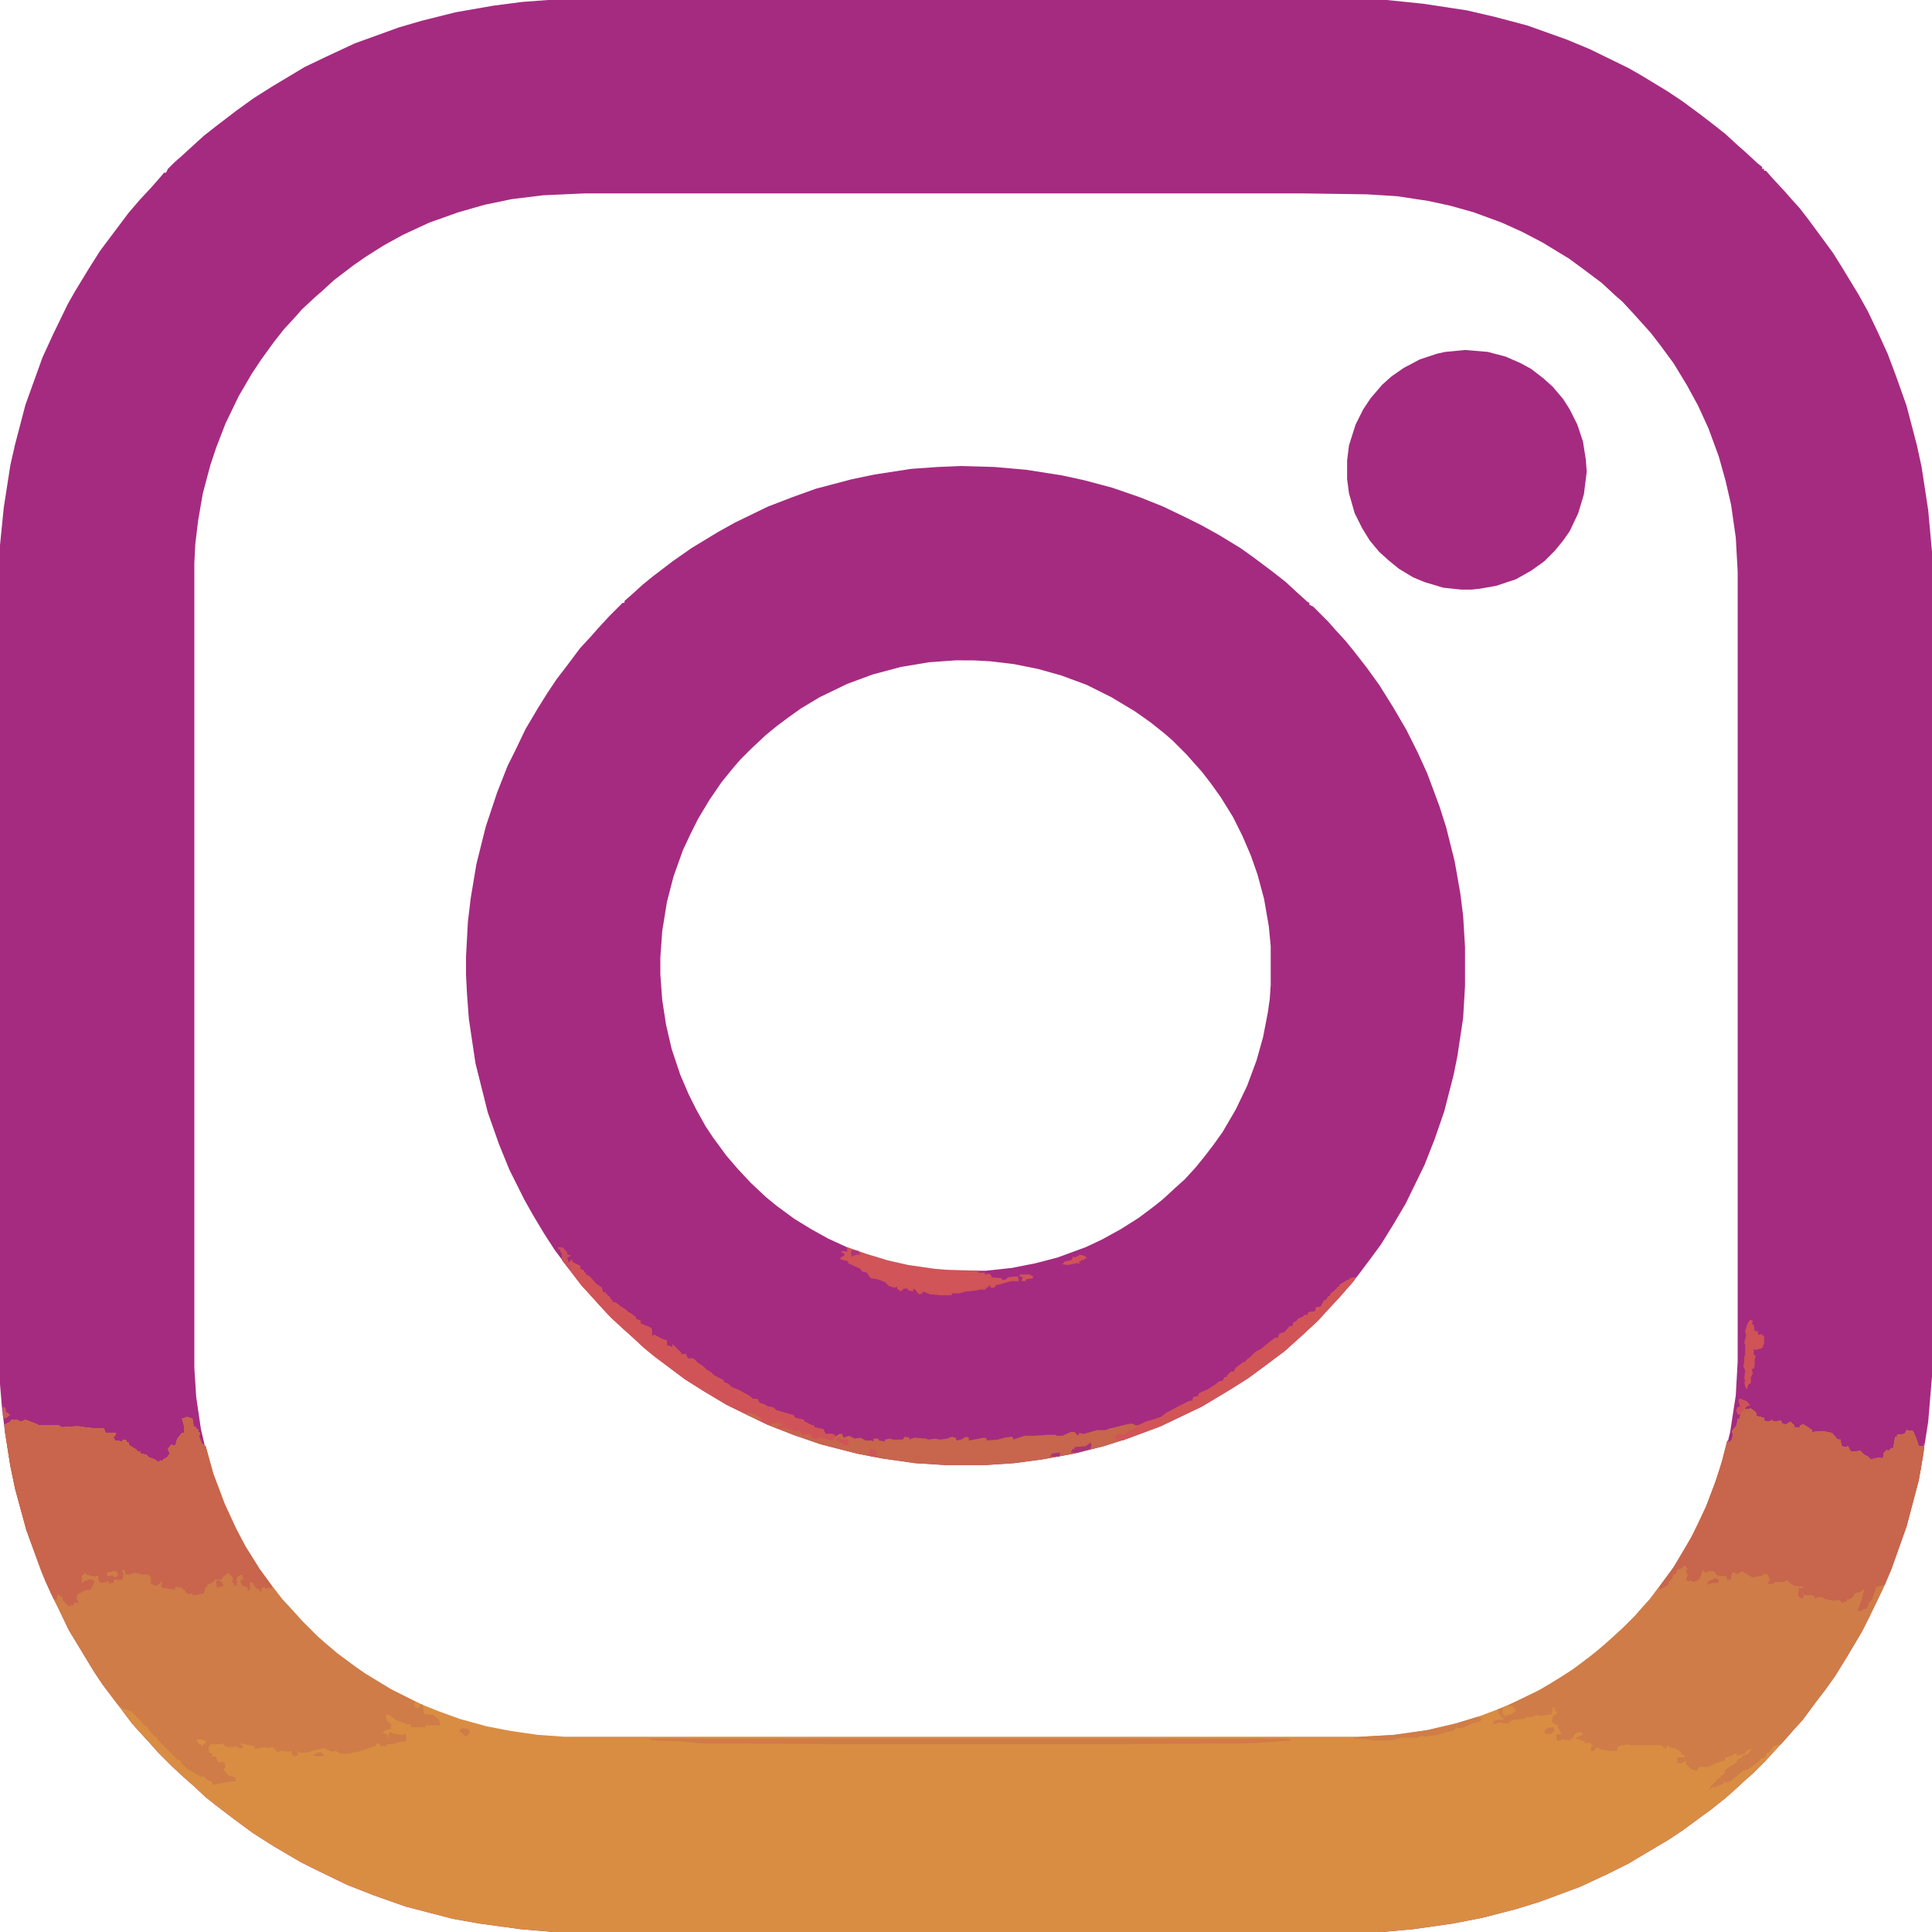 <?xml version="1.0" encoding="UTF-8"?>
<svg version="1.1" viewBox="0 0 2048 2048" width="512" height="512" xmlns="http://www.w3.org/2000/svg">
<path transform="translate(581)" d="m0 0h889l39 4 46 7 30 7 34 9 42 15 24 10 41 20 14 8 28 17 15 10 19 14 13 10 14 11 13 12 8 7 13 12 5 4v2h2v2h2l7 8 13 14 7 8 9 10 10 13 14 19 11 15 10 16 17 28 10 18 11 23 10 22 9 24 11 31 11 42 5 23 7 46 4 44v874l-4 48-8 51-4 18-11 42-16 45-9 21-14 29-8 16-16 27-13 21-10 14-10 13-14 19-10 11-7 8-22 24-14 14-8 7-13 12-8 7-15 12-11 8-19 14-15 10-27 16-15 9-24 12-28 13-43 16-26 8-35 9-31 6-42 6-33 3h-878l-35-3-44-6-28-5-50-13-34-12-28-11-33-16-16-8-29-17-22-14-19-14-21-16-10-8-14-13-8-7-13-12-16-16-7-8-11-12-9-10-15-20-16-21-10-15-9-15-17-28-11-23-8-16-10-23-16-44-12-44-5-24-6-38-3-25-2-24v-889l4-40 7-45 5-22 11-42 18-50 11-24 16-33 8-14 14-23 12-19 30-40 12-14 13-14 7-8 6-7h2l2-4 7-7 8-7 12-11 11-10 14-11 21-16 18-13 19-12 35-21 23-11 30-14 47-17 24-7 36-9 40-7 31-4zm39 205-44 2-33 4-29 6-28 8-31 11-28 13-20 11-19 12-13 9-21 16-12 11-8 7-14 13-7 8-12 13-11 14-13 18-10 15-14 24-14 29-10 26-6 18-8 30-5 29-3 25-1 20v853l2 31 5 34 7 30 7 22 10 27 12 26 10 19 15 24 14 19 10 13 12 13 9 10 18 18 8 7 13 11 19 14 10 7 28 17 30 15 20 8 22 8 29 8 26 5 28 4 28 2h845l35-2 35-5 30-7 26-8 29-11 35-17 23-14 12-8 19-14 13-11 20-18 14-14 7-8 9-10 15-20 11-15 17-29 8-16 9-19 10-27 7-22 7-29 6-39 2-36v-837l-2-36-5-35-6-26-7-25-11-30-11-24-12-22-14-23-14-19-10-13-18-20-12-13-8-7-14-13-20-15-15-11-28-17-21-11-22-10-30-11-25-7-23-5-33-5-32-2-69-1z" fill="#A52B80"/>
<path transform="translate(1018,494)" d="m0 0 36 1 34 3 38 6 23 5 30 8 29 10 25 10 25 12 16 8 18 10 23 14 14 10 20 15 14 11 13 12 10 9 2 1v2l4 2 16 16 7 8 11 12 9 11 14 18 13 18 15 24 14 24 12 24 10 22 13 35 7 22 9 36 6 34 3 24 2 33v41l-2 34-6 40-4 20-10 39-10 29-11 28-20 41-13 22-13 21-11 15-12 16-7 9-12 14-15 16-9 10-16 15-20 18-20 15-19 14-19 12-30 18-23 11-21 10-35 13-25 8-32 8-33 6-30 4-30 2h-43l-32-2-35-5-26-5-39-10-29-10-28-11-43-21-25-15-19-12-32-24-11-9-13-12-10-9-13-12-12-13-9-10-10-11-13-17-15-20-11-17-12-20-9-16-16-32-11-27-12-34-13-52-7-47-2-27-1-20v-19l2-37 3-25 6-36 10-40 12-36 11-28 8-16 11-23 13-22 10-16 10-15 10-13 15-20 12-13 7-8 12-13 14-14h2v-2l8-7 11-10 11-9 21-16 20-14 28-17 18-10 35-17 26-10 25-9 38-10 24-5 39-6 28-2zm-5 206-28 2-30 5-30 8-27 10-29 14-20 12-14 10-12 9-11 9-16 15-11 11-7 8-13 16-13 19-12 20-8 16-8 17-10 28-7 27-5 31-2 28v18l2 27 4 26 6 26 9 27 9 21 8 16 10 18 8 12 14 19 12 14 14 15 16 15 11 9 19 14 18 11 18 10 24 11 28 10 27 7 25 4 21 2h42l28-3 25-5 23-6 30-11 17-8 20-11 19-12 16-12 10-8 13-12 10-9 11-12 9-11 10-13 10-14 14-24 12-25 10-27 7-25 5-26 2-14 1-15v-41l-2-21-5-29-7-26-7-20-9-21-10-20-13-21-10-14-10-13-9-10-7-8-15-15-8-7-15-12-17-12-25-15-26-13-27-10-25-7-25-5-25-3-18-1z" fill="#A52B80"/>
<path transform="translate(1845,1483)" d="m0 0 7 3 3 4h-3l-1 2-2-1 1 3h2l4-1 6 5v3l8 2v3l5 1 4-2v2l9-1 1 3 4 1 5-3 4 4v2h6v-2l4-1 9 6v2l11-1 10 2 6 7h3l1 7 5 1 2-1 3 6 10-1 4 4 4 2 3 3 5-1 3-1 5 1 1-6 3-3 2 1 3-3h2l2-12h2v-2l8-1 2-4 7 1 3 7 3 9h5l1-4-1 11-5 29-13 49-16 45-9 21-14 29-8 16-16 27-13 21-10 14-10 13-14 19-10 11-7 8-22 24-14 14-8 7-13 12-8 7-15 12-11 8-19 14-15 10-27 16-15 9-24 12-28 13-43 16-26 8-35 9-31 6-42 6-33 3h-878l-35-3-44-6-28-5-50-13-34-12-28-11-33-16-16-8-29-17-22-14-19-14-21-16-10-8-14-13-8-7-13-12-16-16-7-8-11-12-9-10-15-20-16-21-10-15-9-15-17-28-11-23-8-16-10-23-16-44-12-44-5-24-6-38v-6l6-3 1-2h6l4 2 5-2 13 5 1 1h21l4 2 14-1h3l7 1 9 1h11l2 5h11l-1 3-2 1 2 4 7 1 2-2 3 1v2h2l1 3 8 5 1 2h3v2l6 1 3 3 6 2 4 3 2-2 2 1 1-2 4-2 3-4-2-5 4-5 2 3v-2h2l2-7 5-6h2v-8l-2-7 6-2 5 2 1 6v2l3 1v2h2v3l2 1-1 4 3 7 4 3 8 29 12 32 12 26 10 19 15 24 14 19 10 13 12 13 9 10 17 17 8 7 13 11 19 14 10 7 28 17 30 15 20 8 22 8 29 8 26 5 28 4 28 2h845l35-2 35-5 30-7 26-8 29-11 35-17 23-14 12-8 19-14 13-11 20-18 13-13 7-8 9-10 15-20 11-15 17-29 8-16 9-19 10-27 7-22 5-20 2 2 3-3 1-5-1-4 5-6 1-7h2l1-5h-3l-1-4 1-3 3-1-2-7z" fill="#D98D43"/>
<path transform="translate(198,1502)" d="m0 0 6 2 1 6v2l3 1v2h2v3l2 1-1 4 3 7 4 3 8 29 12 32 12 26 10 19 15 24 14 19 10 13 12 13 9 10 17 17 8 7 13 11 19 14 10 7 28 17 30 15 3 1 1 7 1 3 10 1 5 5 2 6h-16v2h-15l-1-4-3 1-13-5-3-3-7-3 1 7 5 4-1 5-5 1-4 3 5 1 1 4 2-6 6 2 7 1 4-1 1 6-1 2-9 1-4 2h-7v2h-6l-3-3h-2l-1 3-7 2-8 3-13 3h-9l-5-3-4 1-9-4-12 3-6 2h-7l-3-2 1 5-4 1-3-3v-3l-5 1-5-1-4 1-3-1v-2h-2v-2l-6 1-3-1-11 2v-3l-7-1-7-2-1 1 4 3h-2l-1 2-7-3-1 1h-7l-4-2 1-2-5 1h-3-7l-2 4 1 5 3 1v3h4l2 6h7l1 5-2 3 5 6 7 2 1 4-9 1-4 1-6 1-4 1-2-1v-2l-5-2-5-5-1 2-5-3-9-5-8-7v-2l-4-2-21-21-1-3h-2l-7-8v-2l-4-2-7-8-7-7-9-3-6-5-14-19-9-13-11-18-17-28-11-23-8-16-10-23-16-44-12-44-5-24-6-38v-6l6-3 1-2h6l4 2 5-2 13 5 1 1h21l4 2 14-1h3l7 1 9 1h11l2 5h11l-1 3-2 1 2 4 7 1 2-2 3 1v2h2l1 3 8 5 1 2h3v2l6 1 3 3 6 2 4 3 2-2 2 1 1-2 4-2 3-4-2-5 4-5 2 3v-2h2l2-7 5-6h2v-8l-2-7z" fill="#CF7C48"/>
<path transform="translate(1845,1483)" d="m0 0 7 3 3 4h-3l-1 2-2-1 1 3h2l4-1 6 5v3l8 2v3l5 1 4-2v2l9-1 1 3 4 1 5-3 4 4v2h6v-2l4-1 9 6v2l11-1 10 2 6 7h3l1 7 5 1 2-1 3 6 10-1 4 4 4 2 3 3 5-1 3-1 5 1 1-6 3-3 2 1 3-3h2l2-12h2v-2l8-1 2-4 7 1 3 7 3 9h5l1-4-1 11-5 29-13 49-16 45-9 21-14 29-8 16-16 27-13 21-10 14-10 13-14 19-10 11-7 8-6 7-8 2-5 7h-2l-2 5-5 1v2l-14 10-4 1-9 7-3 3-4 2h-5v2l-5 2h-3v2l-3-1-4 3 2-4 5-5 2-3h3v-2l4-3 1-4 7-5h2v-2h2l2-4 5-2v-2l6-2 4-5-4 1-4 4-8 2v-3l-7 4-6 1 1 3-4 1-6 2-8 4h-10l-2 4-5-1-5-4-2-3v-3l-4 3h-5v-4-2h8v-2l-4-2v-2h-2v-2h-3l-1-2h-4l-5-3-1 4-3-2-2-2h-33l-3-1-9 2-2 2 1 3h-10l-10-2-1-2-2 1-2 3h-4l1-5h2l-4-4-5 1v-2l-6-2-4-1 2-2 6-2-2-3-5 1-2 2-2 4h-2v2l-8-1-2-1v2h-5v-7l4 1 1-3-2-1v-2l-2-1 1-3-5-2-2-2 1-5 3-3h2l-3-5v-2h-2l-1 7-11 2-6-1-4 2h-6l-2 2-11 1-5 2-1 2-10-1-6 2v-3l4-2h6l2-2h-4v-3h-2l-1-6 16-7 25-12 14-8 24-15 17-13 9-7 14-12 15-14 11-11 7-8 9-10 15-20 11-15 17-29 8-16 9-19 10-27 7-22 5-20 2 2 3-3 1-5-1-4 5-6 1-7h2l1-5h-3l-1-4 1-3 3-1-2-7z" fill="#CF7C48"/>
<path transform="translate(1553,371)" d="m0 0 24 2 19 5 16 7 11 6 13 10 10 9 11 13 7 11 8 16 6 18 3 19 1 13-3 24-6 20-9 19-7 10-9 11-11 11-14 10-16 9-21 7-17 3-9 1h-11l-19-2-20-6-12-5-15-9-11-9-10-9-10-12-8-13-8-16-6-21-2-15v-20l2-16 7-22 8-16 8-12 12-14 10-9 13-9 17-9 18-6 9-2z" fill="#A52B80"/>
<path transform="translate(198,1502)" d="m0 0 6 2 1 6v2l3 1v2h2v3l2 1-1 4 3 7 4 3 8 29 12 32 12 26 10 19 15 24 13 18v3l-3-1-3 1-2-2-3 2v3h-2v-2l-4-2-4-6-2 1v7l-3 2 1-4-7-3-1-5 3-1-2-5-4 2-2 5 2 1-2 4h-2v-3h-2l1-5-5-6-6 5-2 3-6-1-1 2-5 3h-2v3h-2l-2 7-10 2h-2v-2l-4 1-4-3 1-1-3-1-1-2-7-1-1 3-6-1-7-1-1-2 1-5-6 5-6-2v-7l-3-3h-6l-8-2-5 2h-5l-1-5-3 1 2 3-1 6-3 1-6-1-1 4h-3l-1 2-1-4-6 2-4-1-1-7-4 1-9-2v-2l-5 4 1 2-1 5 9-4 4 1 1 2-4 8-6 1-8 4-1 6 2 1v2h-4l-2 4v-2l-5 2-1-3h-2v-2l-2-1-1-4-2-1-3-2-1 6-3-1-9-19-13-35-7-19-12-44-5-24-6-38v-6l6-3 1-2h6l4 2 5-2 13 5 1 1h21l4 2 14-1h3l7 1 9 1h11l2 5h11l-1 3-2 1 2 4 7 1 2-2 3 1v2h2l1 3 8 5 1 2h3v2l6 1 3 3 6 2 4 3 2-2 2 1 1-2 4-2 3-4-2-5 4-5 2 3v-2h2l2-7 5-6h2v-8l-2-7z" fill="#C8654C"/>
<path transform="translate(1845,1483)" d="m0 0 7 3 3 4h-3l-1 2-2-1 1 3h2l4-1 6 5v3l8 2v3l5 1 4-2v2l9-1 1 3 4 1 5-3 4 4v2h6v-2l4-1 9 6v2l11-1 10 2 6 7h3l1 7 5 1 2-1 3 6 10-1 4 4 4 2 3 3 5-1 3-1 5 1 1-6 3-3 2 1 3-3h2l2-12h2v-2l8-1 2-4 7 1 3 7 3 9h5l1-4-1 11-5 29-13 49-16 45-7 17-9 2-3 9-2 5-3 3-2 6-5 1-1 2-4-1 4-9 1-5 2-7v-2l-5 4-5 1-2 4-3 2h-3v2l-5 2-3-3-8 1-1-1-7-1-2-2h-6l-1 2-3-4h-8l-2-1-1 5-5-3 1-9 4 1v-2l-9-1-5-3-2-3-5 2h-9l-2 2h-5l2-5-2-5-5-1v2l-6 1-5 1-6-3-6-4-1 2h-2l-1 2-5-3-2 5v3l-4 1-1-4-9-1-2-1-1-3-6-1-4 2-3-3-3 9-3 3-6 1v-2l-3 1-3-1 2-5-2-6h2l-2-4h-3v2l-6 2-2 5h-2l-2 5-3 3-1 3-5 3-4 2v-3l14-19 12-20 10-17 13-28 10-26 6-18 7-27 2 2 3-3 1-5-1-4 5-6 1-7h2l1-5h-3l-1-4 1-3 3-1-2-7z" fill="#C8654D"/>
<path transform="translate(592,1322)" d="m0 0 5 1 4 5v2l4 1-4 2 2 6 2-3h2v2l8 4v3l4 2v2h2v2l4 2 7 8 6 4 1 5h3v2h2v2h2l1 3 2 1v2l4 1 5 4 5 3 3 3 4 2 2 2 2 1v2l5 2v3l10 4 2 2v7l3-1 7 4 6 2v5l6 2v-3l9 9v2l5-1 2 5h6l5 5 5 3 4 4 5 3 3 3 10 5v2l5 2 3 3 9 4 11 6 3 3h5l2 4 6 2 3 2 6 1 3 3 14 4 4 1 2 3 9 2 1 2 8 4h2v2l10 2 2 5h7l3 1v2l5-3h3l1 4 6-2 6 3 6-1 6 3h6l2 1v-3h5l1 2 6 1v-2l5-1 4 1h10l2-3 5 1v2l5-2 13 1 2 1 7-1 6 1 7-1 5-2 4 1 1 3 5-1 5-3 3 1v3l16-3 3 1v2l12-1 7-2 7-1 2 1v2l12-4h7 4l13-1h9l1 1h6l9-4h4l4 4 1-3 5 1 14-4h9l5-2 5-1 12-3 6-1 4 2 5-1 6-3 7-2 9-3 5-4 13-7 12-6h3l1-4 5-1 1-3 9-4 8-5 5-4h3l2-4h2l1-2 4-4h3l2-4 8-6h2l1-2 5-4 5-5 6-3 7-6 8-6h3l1-4 6-2 5-6h3l1-4 4-2 1-2 5-2 2-2h3l1-3 7-1 1-4 5-1 4-7h2l2-4h2v-2l7-6 1-2h2v-2l8-5h2l1-2 6-1-2 4-9 10-7 8-22 24-15 14-20 18-20 15-19 14-19 12-30 18-23 11-21 10-35 13-25 8-32 8-33 6-30 4-30 2h-43l-32-2-35-5-26-5-39-10-29-10-28-11-43-21-25-15-19-12-32-24-11-9-13-12-10-9-13-12-12-13-9-10-10-11-13-17-7-9v-8l-2-1v-3h-2z" fill="#C8654D"/>
<path transform="translate(592,1322)" d="m0 0 5 1 4 5v2l4 1-4 2 2 6 2-3h2v2l8 4v3l4 2v2h2v2l4 2 7 8 6 4 1 5h3v2h2v2h2l1 3 2 1v2l4 1 5 4 5 3 3 3 4 2 2 2 2 1v2l5 2v3l10 4 2 2v7l3-1 7 4 6 2v5l6 2v-3l9 9v2l5-1 2 5h6l5 5 5 3 4 4 5 3 3 3 10 5v2l5 2 3 3 9 4 11 6 3 3h5l2 4 6 2 3 2 6 1 3 3 14 4 4 1 2 3 9 2 1 2 8 4h2v2l10 2 2 5h7l3 1-1 5-4 1-8-3h-6v2l-4-1-2-2v-2l-3-1-7 1-2-4-3-1v2l-5-2-7-2-4-1v2l-6-1-18-8-33-16-27-16-19-12-32-24-11-9-13-12-10-9-13-12-12-13-9-10-10-11-13-17-7-9v-8l-2-1v-3h-2z" fill="#D05457"/>
<path transform="translate(898,1322)" d="m0 0 20 7 23 7 22 5 28 4 12 1 34 1v2h7v2l4-1 3 2v2l11 1v2l5-1 1-2 11-1 1 5h-8l-14 4h-2l-2 3h-4l-1-3-2 3h-2v2h-7l-3 1-11 1-7 2h-8v2h-12l-11-1-8-3v2l-4 1-4-5-2-1v3l-5-1-1-2h-4l-3 3-4-3v-2l-3 1-6-2-4-4-8-3-7-1-3-4-1-2-5-1-2-3-13-6v-2l-8-2v-2l4-2v-2l-4-2 3-1 4 1v-3z" fill="#D05458"/>
<path transform="translate(1435,1354)" d="m0 0h2l-2 4-9 10-7 8-22 24-15 14-20 18-20 15-19 14-19 12-30 18-23 11-21 10-35 13-5 2h-7v-2l-2-1 4-4h8l2-3 5-1 1-2h3v-2l11-5 7-2 9-3 5-4 13-7 12-6h3l1-4 5-1 1-3 9-4 8-5 5-4h3l2-4h2l1-2 4-4h3l2-4 8-6h2l1-2 5-4 5-5 6-3 7-6 8-6h3l1-4 6-2 5-6h3l1-4 4-2 1-2 5-2 2-2h3l1-3 7-1 1-4 5-1 4-7h2l2-4h2v-2l7-6 1-2h2v-2l8-5h2l1-2z" fill="#D15557"/>
<path transform="translate(689,1843)" d="m0 0h677l3 2-42 3-165 1h-264l-157-1-19-2-26-1-7-1z" fill="#CF7C49"/>
<path transform="translate(1855,1399)" d="m0 0 3 1-1 4h2l1 7h3l1 4 4-1v2h2v8l-2 5-7 2-2-1v6l2 1-1 5v6l-1 3h-2l1 5-2 4v6l-3 2-1 5-2-3-1-5 1-1-1-3 1-8-2-5 1-4v-6l1-2v-10l-1-3 2-7-1-5 2-7z" fill="#D05358"/>
<path transform="translate(1566,1820)" d="m0 0 5 1-2 4-9 2-8 4-4 1-4-1-4 4-7 1-9 3-6 1h-3l-4 1-4-1-4 2h-17l-12 3h-17l-7-1-15-1v-1l8-1 35-2 35-5 30-7z" fill="#D07D48"/>
<path transform="translate(1144,1330)" d="m0 0 5 1 3 2-4 3-2-1v2h-2v2l2 1-4-1h-1l-4 1-6 1-5-1 3-3 6-1 2-2v-2l3 1 2-2 1 1z" fill="#D05358"/>
<path transform="translate(1156,1529)" d="m0 0 1 3-1 4-14 4h-7l2-4h2v-2l12-1z" fill="#AA337A"/>
<path transform="translate(592,1322)" d="m0 0 5 1 4 5v2l4 1-4 2 2 8h2l1 4h-3l-7-9v-8l-2-1v-3h-2z" fill="#C84E5E"/>
<path transform="translate(1598,1808)" d="m0 0 6 1 3 4-3 3-4 2-6 1-2-5 1-4z" fill="#D98C43"/>
<path transform="translate(1845,1483)" d="m0 0 7 3 3 4h-3l-1 2-2-1-1 5h-2l-2 4-2-1-1-4 1-3 3-1-2-7z" fill="#CF5259"/>
<path transform="translate(1642,1831)" d="m0 0h5l1 4-4 3h-6l-1-3 3-3z" fill="#CF7C49"/>
<path transform="translate(491,1832)" d="m0 0 5 1 2 2v3h-2l-1 3-4-2-1-2-3-1 1-3z" fill="#CF7C48"/>
<path transform="translate(888,1524)" d="m0 0 5 2h6l1 4-2 2h-5v-3l-3 1v-2l-4-2z" fill="#D05457"/>
<path transform="translate(923,1536)" d="m0 0 6 2v5l2 1h-7l-3-1 1-5z" fill="#CF5558"/>
<path transform="translate(3,1491)" d="m0 0 3 2v3l5 4-6 4-2-3z" fill="#CC5A55"/>
<path transform="translate(1081,1351)" d="m0 0h10l4 2v2l-7 1-1 2h-4l1-4-3-1z" fill="#D15458"/>
<path transform="translate(120,1665)" d="m0 0 4 1 1 4-3 2-3-2-5 1-1-4 6-1z" fill="#CF7C49"/>
<path transform="translate(792,1497)" d="m0 0 7 2 8 4-1 3-14-6z" fill="#C9674C"/>
<path transform="translate(1817,1673)" d="m0 0 5 1-1 4h-6l-4 2-1-3 6-3z" fill="#C8654D"/>
<path transform="translate(903,1325)" d="m0 0 7 1 2 4h-4l-5 2-1-4z" fill="#AD3578"/>
<path transform="translate(231,1675)" d="m0 0 4 2 2 4-7 2-1-7z" fill="#C8654D"/>
<path transform="translate(208,1844)" d="m0 0h6l5 2-5 5-1-2h-2z" fill="#DA8E43"/>
<path transform="translate(1591,1811)" d="m0 0h2v5l2 5h-4v-3h-2l-1-6z" fill="#D07E48"/>
<path transform="translate(822,1508)" d="m0 0 6 1v2l-5 2-5-1-2-2z" fill="#C8664C"/>
<path transform="translate(1120,1540)" d="m0 0h4l-1 4h-11l2-1 1-2z" fill="#AA3479"/>
<path transform="translate(340,1857)" d="m0 0 4 4-5 1-7-1 2-2z" fill="#CF7C49"/>
<path transform="translate(592,1322)" d="m0 0 5 1 2 4v2l-5-2v-3h-2z" fill="#CC4F5C"/>
<path transform="translate(440,1804)" d="m0 0 6 3-3 4-3-1-1-4z" fill="#D88C43"/>
</svg>
